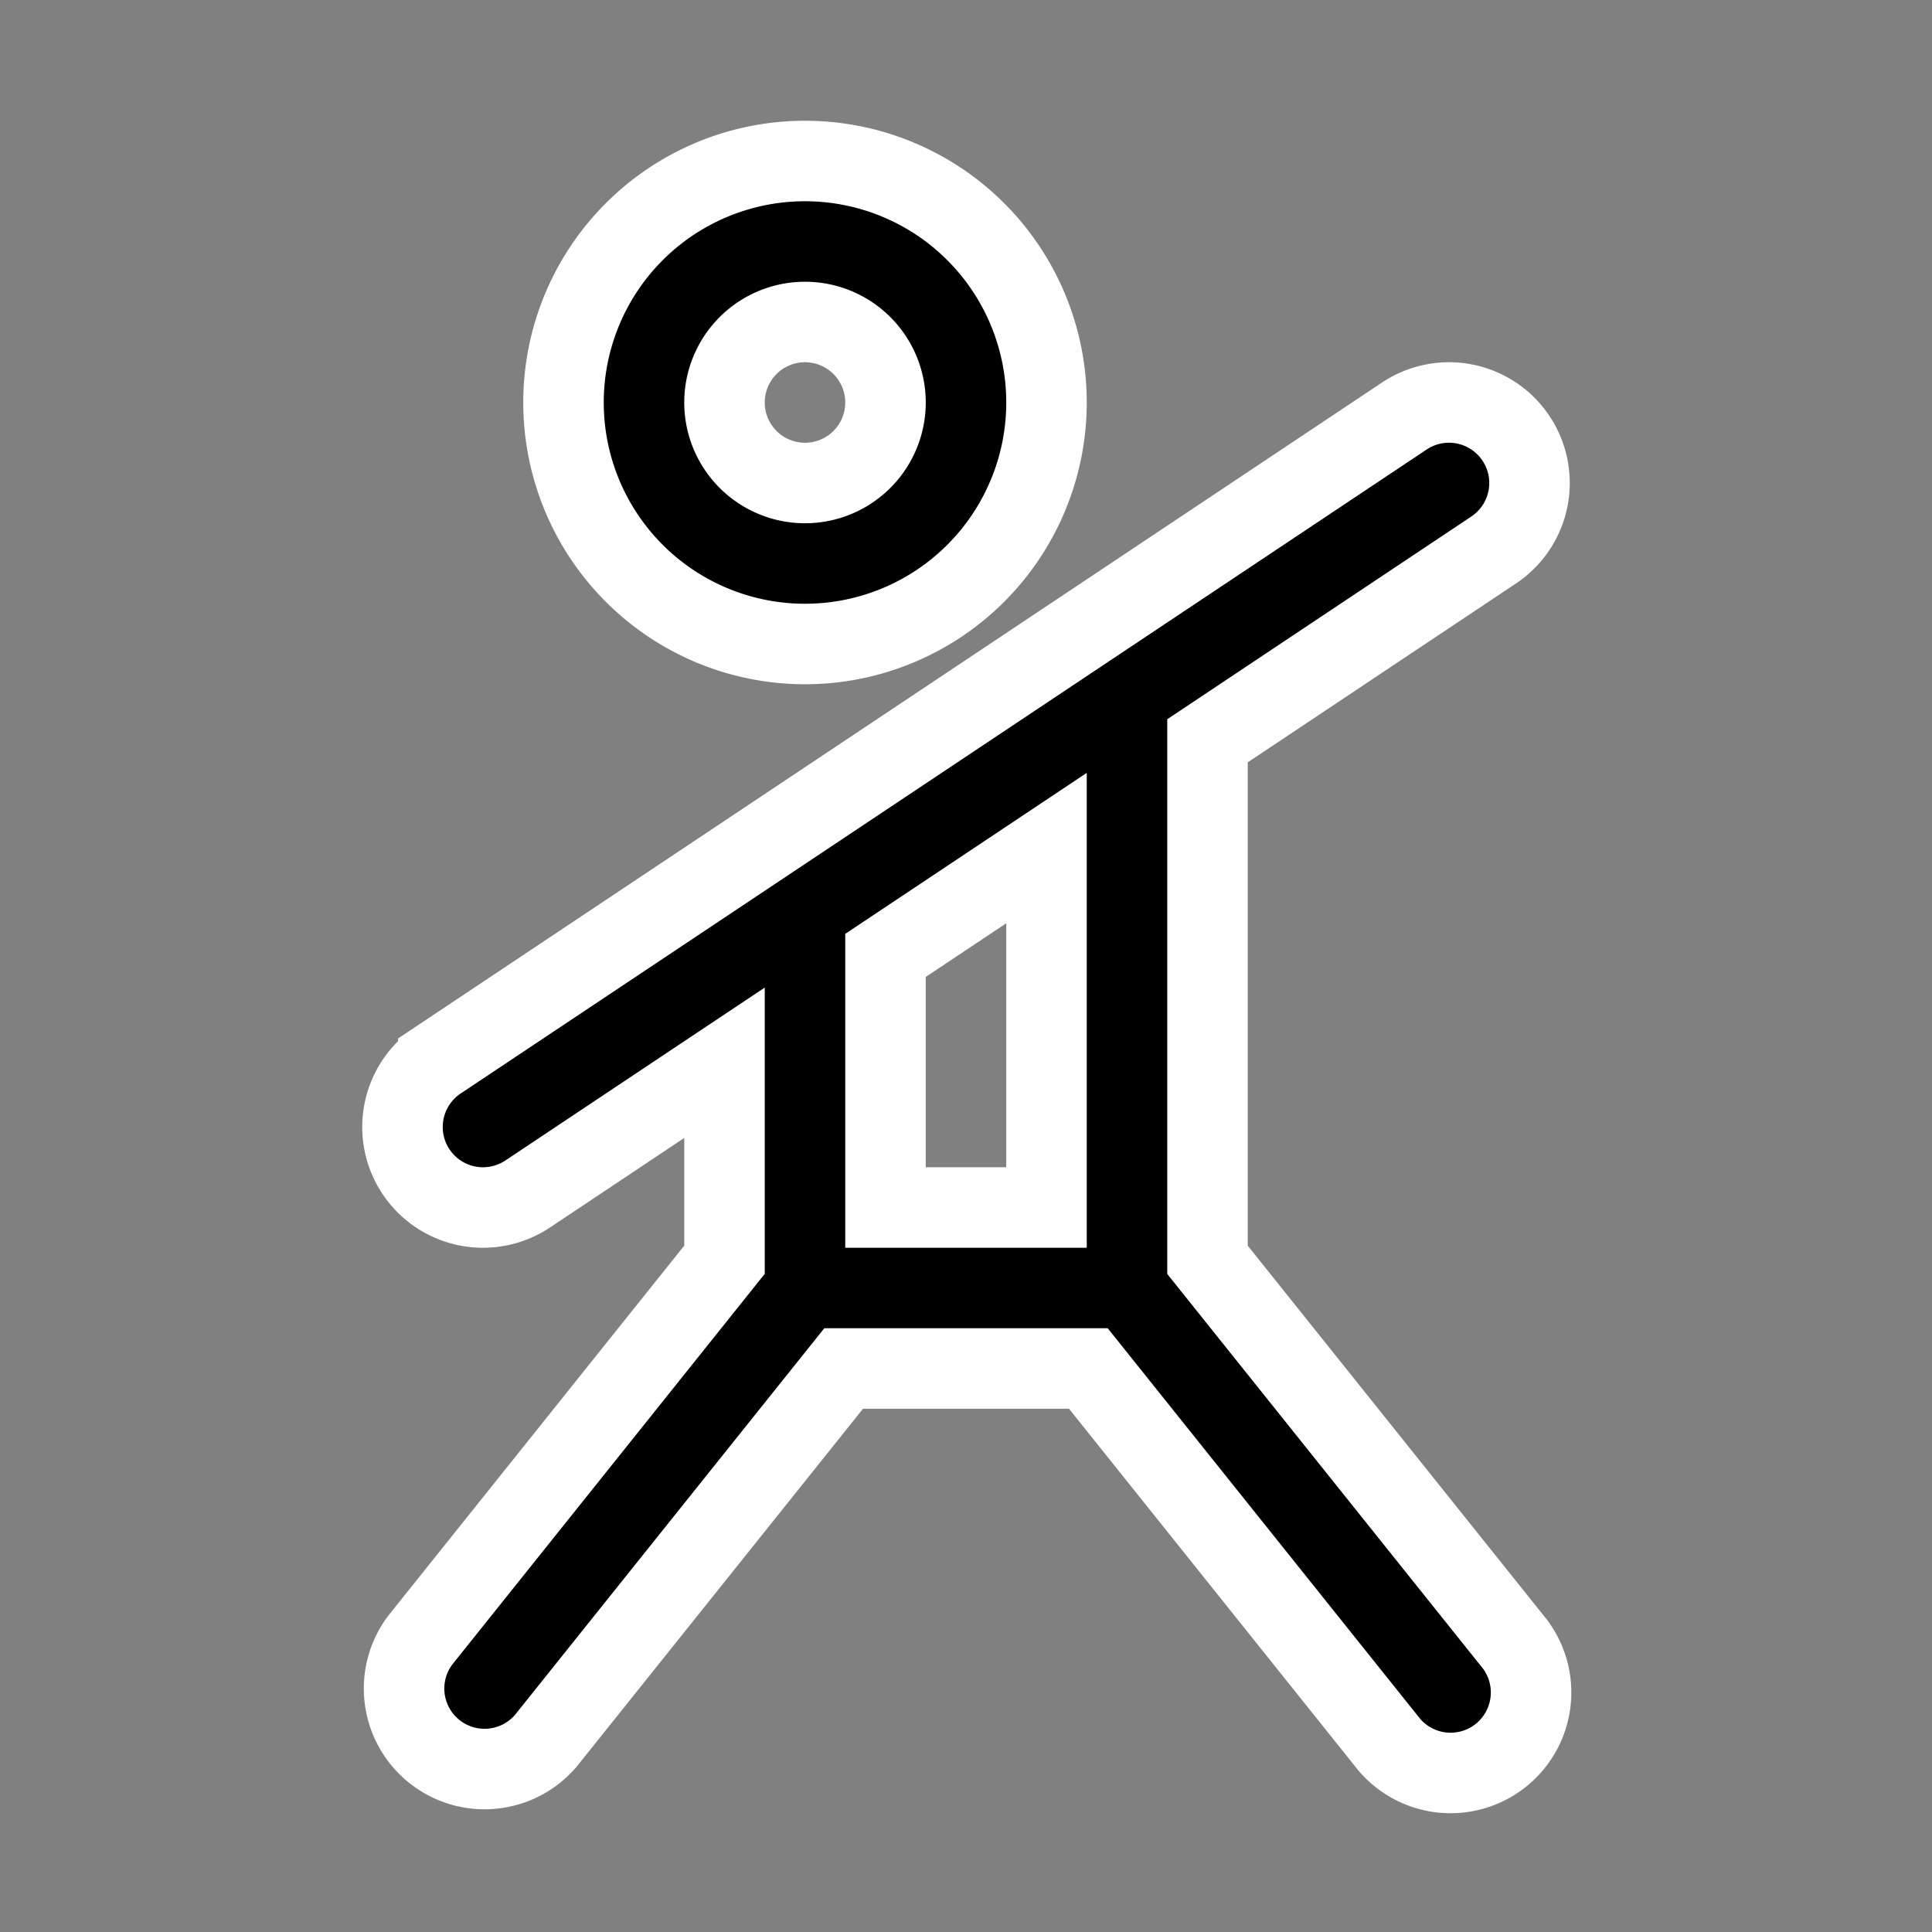 <svg width="24" height="24" fill="none" xmlns="http://www.w3.org/2000/svg" viewBox="0 0 24 24"><rect x="0" y="0" width="24" height="24" fill="#808080" stroke="none"/><path fill-rule="evenodd" clip-rule="evenodd" d="M13 5a3 3 0 11-6 0 3 3 0 016 0zm-2 0a1 1 0 11-2 0 1 1 0 012 0zM18.555 6.832a1 1 0 00-1.11-1.664l-12 8a1 1 0 001.11 1.664L9 13.202v2.447l-3.78 4.726a1 1 0 001.56 1.25L10.48 17h3.04l3.7 4.625a1 1 0 101.56-1.25L15 15.65V9.202l3.555-2.37zM11 15v-3.132l2-1.333V15h-2z" fill="currentColor"></path><path clip-rule="evenodd" d="M13 5a3 3 0 11-6 0 3 3 0 016 0zm-2 0a1 1 0 11-2 0 1 1 0 012 0zM18.555 6.832a1 1 0 00-1.11-1.664l-12 8a1 1 0 001.11 1.664L9 13.202v2.447l-3.78 4.726a1 1 0 001.56 1.25L10.48 17h3.04l3.7 4.625a1 1 0 101.56-1.25L15 15.65V9.202l3.555-2.37zM11 15v-3.132l2-1.333V15h-2z" stroke="#fff"></path></svg>